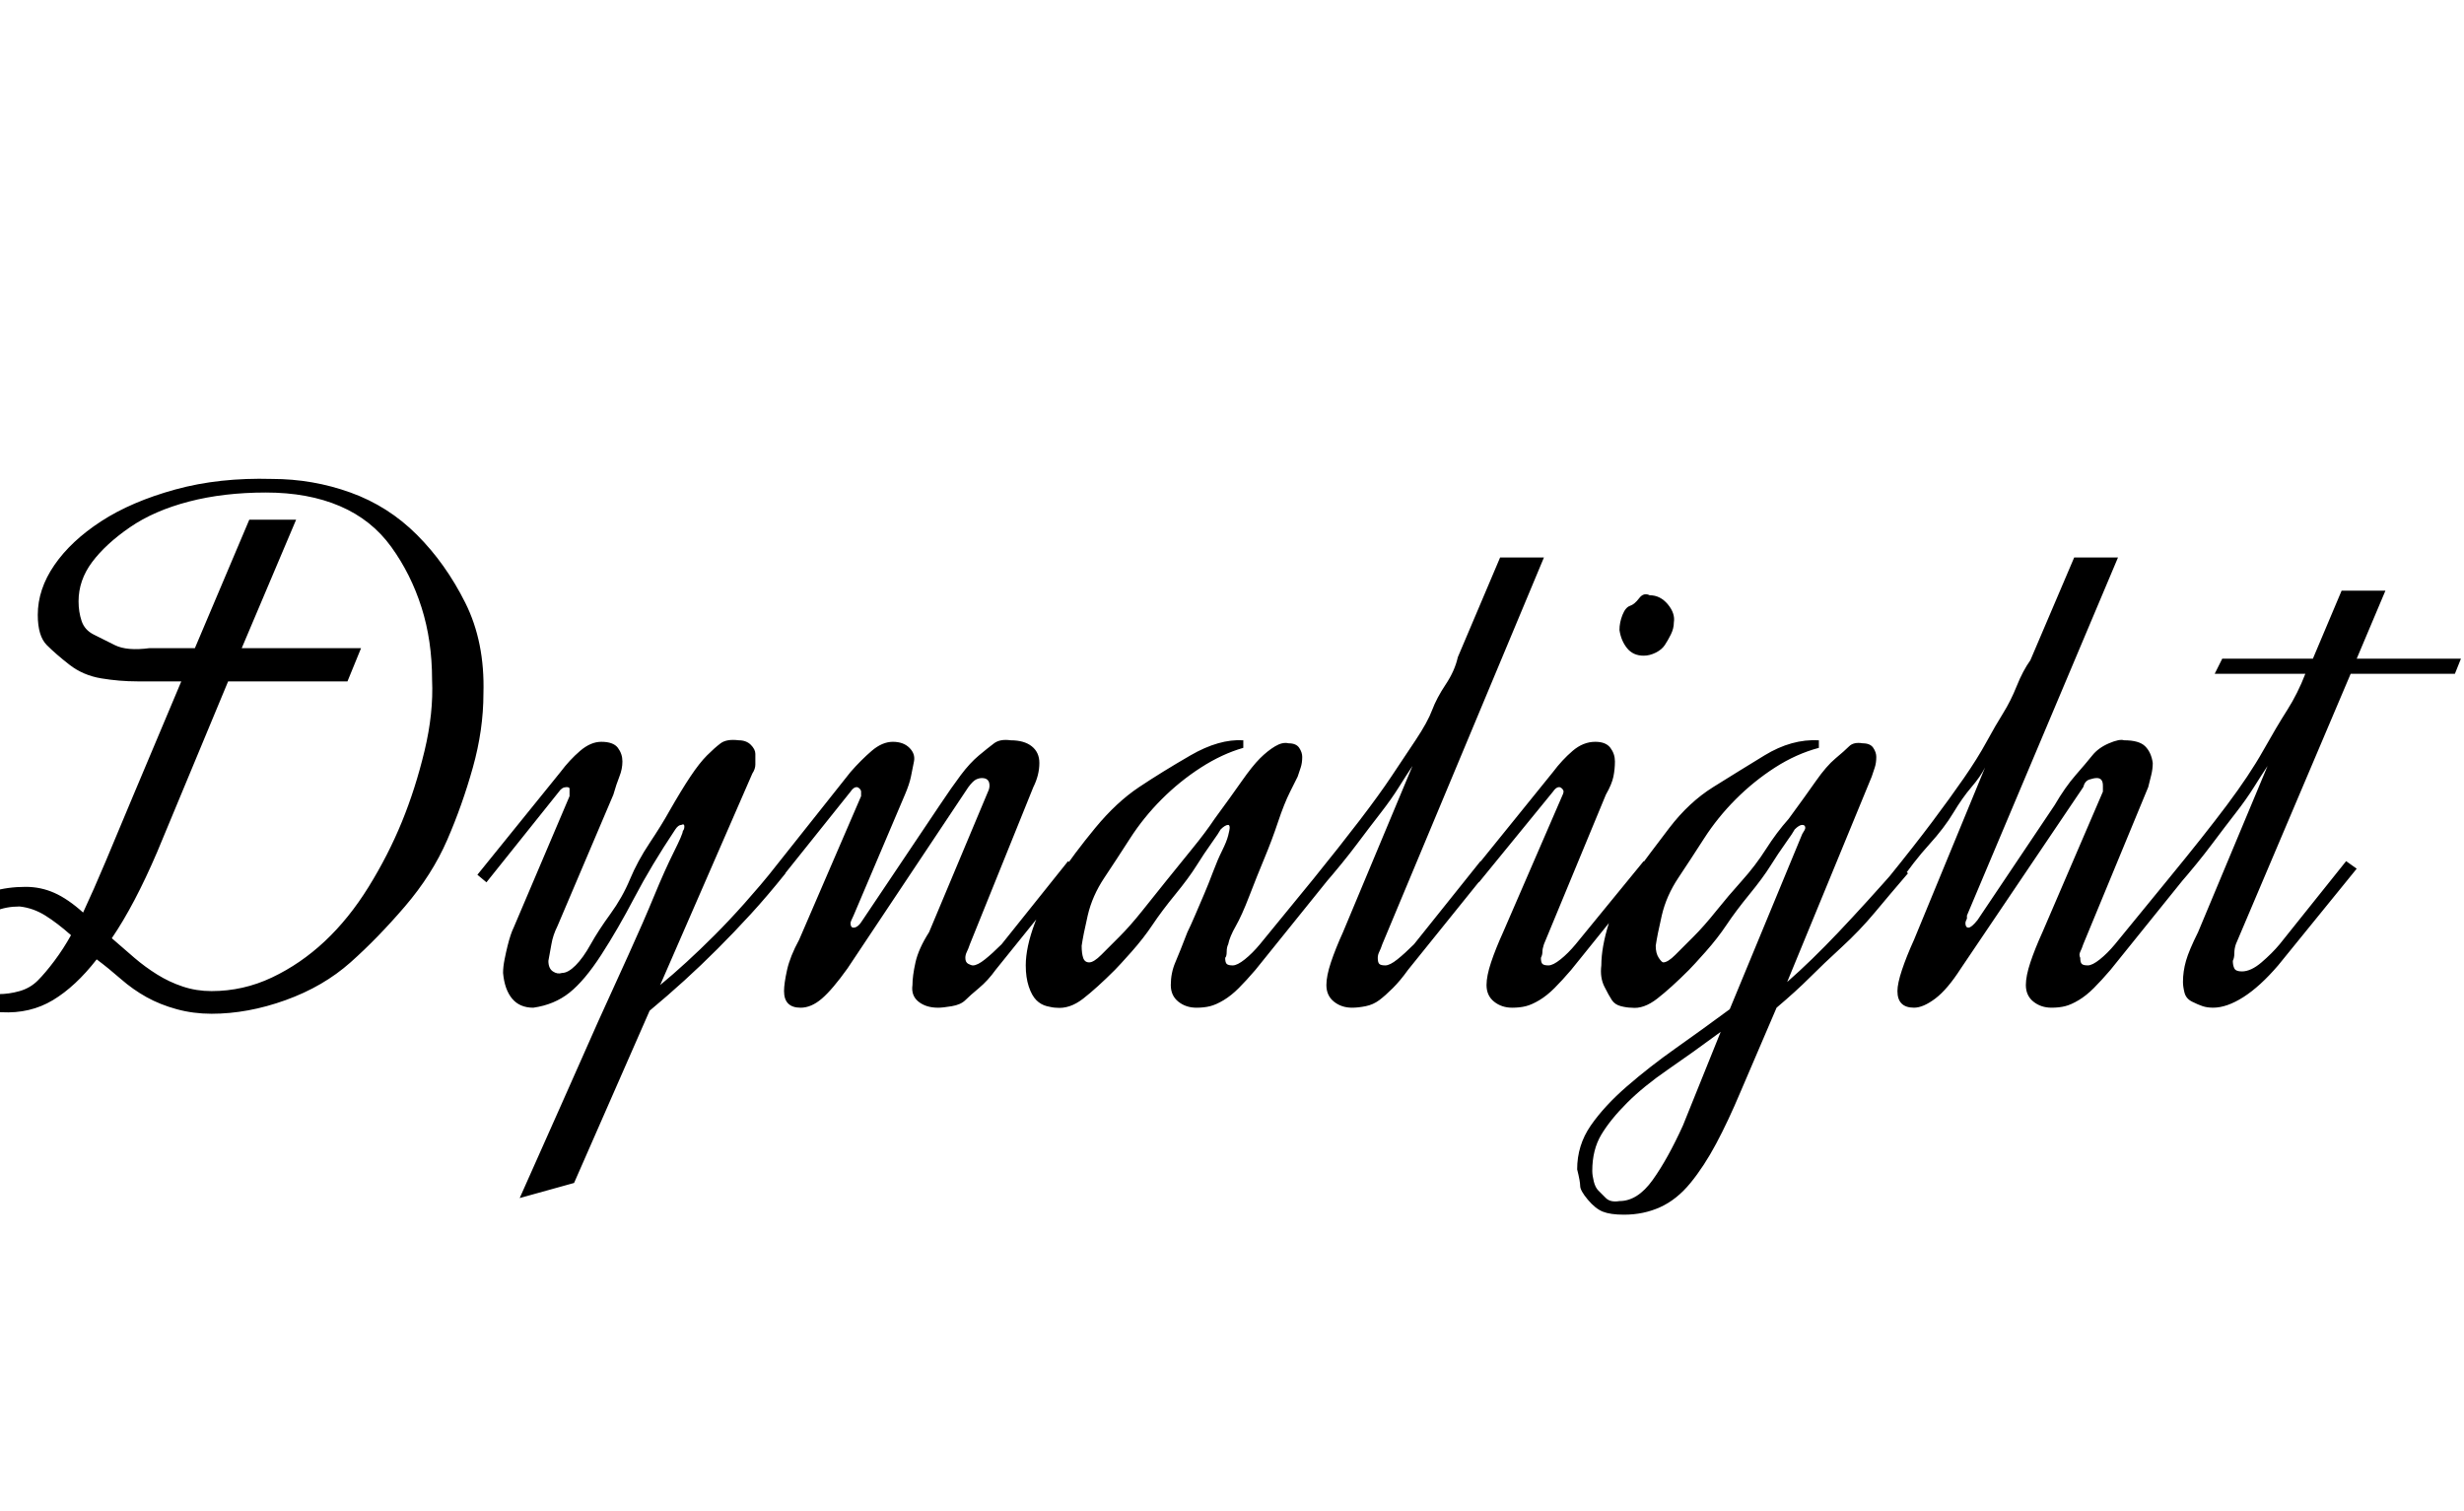 <svg id="fnt-Dynalight" viewBox="0 0 1631 1000" xmlns="http://www.w3.org/2000/svg"><path id="dynalight" class="f" d="M140 671q-12 0-23-3t-20-8-17-12-16-13q-14 18-29 27t-34 8q-7 0-13-2t-13-6-8-11-4-16q0-10 4-18t11-16 17-11 22-3q10 0 19 4t19 13q7-15 15-34t18-43l32-76h-29q-12 0-24-2t-21-9-15-13-6-20q0-17 11-33t31-29 49-21 64-7q27 0 52 9t44 28 32 45 12 60q0 24-7 49t-17 48-28 44-36 37-43 25-49 9m90-220h-79l-47 113q-15 35-30 57 8 7 15 13t15 11 17 8 19 3q21 0 40-9t35-24 29-36 22-43 15-47 5-47q0-26-7-48t-20-40-34-27-49-9q-28 0-51 6t-39 17-25 23-9 26q0 7 2 13t8 9 14 7 23 2h30l36-85h31l-36 85h79l-9 22m-231 207q7 0 14-2t12-7 11-13 11-17q-9-8-17-13t-17-6q-9 0-16 3t-12 9-7 11-3 11q0 11 6 18t18 6m515-85l6 5q-12 15-23 27t-22 23-22 21-23 20l-50 114-36 10q29-65 52-117 10-22 20-44t17-39 13-29 6-14q1-1 1-3t-2-1q-2 0-4 3-16 24-27 45t-22 38-21 25-24 10q-9 0-14-6t-6-17q0-4 1-9t2-9 2-7 2-5l37-87q0-2 0-3 0-1 0-2t-2-1q-3 0-5 3l-48 60-6-5 55-68q6-8 13-14t14-6q8 0 11 4t3 9-2 10-4 12l-37 87q-3 6-4 12t-2 11q0 5 3 7t6 1q4 0 9-5t10-14 13-20 13-23 13-24 13-21q8-14 14-23t11-14 9-8 12-2q5 0 8 3t3 6q0 4 0 7t-2 6l-61 140q17-14 36-33t41-46m56-46q0-2 0-3 0-1-1-2t-2-1q-2 0-4 3l-48 60-6-5 54-68q7-8 14-14t14-6q7 0 11 4t3 9-2 10-4 12l-34 80q-2 4-2 5 0 3 2 3 3 0 6-5l51-76q8-12 14-20t12-13 10-8 11-2q9 0 14 4t5 11q0 4-1 8t-3 8l-42 104q-1 3-2 5t-1 4q0 3 2 4t3 1q3 0 8-4t11-10l44-55 6 5-54 67q-5 7-11 12t-9 8-9 4-9 1q-8 0-13-4t-4-11q0-6 2-15t9-20l39-93q1-2 1-4 0-5-5-5-2 0-4 1t-5 5l-80 120q-10 14-17 20t-14 6q-11 0-11-11 0-5 2-14t8-20l41-95m243 98q-1 2-1 5t-1 4q0 3 1 4t4 1q3 0 8-4t10-10l45-55 6 5-54 67q-6 7-11 12t-10 8-9 4-9 1q-7 0-12-4t-5-11q0-8 3-15t8-20q2-4 5-11t6-14 6-15 6-14 4-10 1-5q0-2-1-2-2 0-5 3-1 2-6 9t-10 15-14 19-15 20-14 18-11 12q-12 12-21 19t-18 6q-2 0-6-1t-7-4-5-9-2-14q0-12 6-28t16-31 24-32 29-27 34-21 35-10v5q-14 4-28 13t-26 21-21 26-17 26-11 25-4 20q0 5 1 8t4 3q3 0 8-5t12-12 15-17 16-20 17-21 15-20q11-15 18-25t12-15 10-8 9-2q5 0 7 3t2 6q0 4-1 7t-2 6q-1 2-5 10t-8 20-9 24-10 25-9 20-5 12m209-256l-107 256q-1 3-2 5t-1 4q0 3 1 4t4 1q3 0 8-4t11-10l44-55 6 5-54 67q-5 7-10 12t-9 8-9 4-9 1q-7 0-12-4t-5-11q0-6 3-15t8-20l46-110q-4 6-9 14t-12 17-16 21-22 27l-6-5q17-21 30-38t21-29 16-24 11-20 9-17 8-18l28-66h29m70 25q7 0 12 6t4 12q0 4-2 8t-4 7-6 5-8 2q-7 0-11-5t-5-12q0-5 2-10t5-6 6-5 7-2m-97 223l39-90q1-2 1-3 0-1-1-2t-2-1q-2 0-4 3l-49 60-6-5 55-68q6-8 13-14t15-6q7 0 10 4t3 9-1 10-5 12l-41 99q-1 3-1 5t-1 4q0 3 1 4t4 1q3 0 8-4t10-10l45-55 6 5-54 67q-6 7-11 12t-10 8-9 4-9 1q-7 0-12-4t-5-11q0-6 3-15t8-20m262-44l6 5q-12 14-22 26t-22 23-21 20-22 20l-24 56q-8 19-16 34t-17 26-20 16-24 5q-9 0-14-2t-10-8-5-9-2-11q0-16 9-29t24-26 32-25 36-26l48-116q2-3 2-4 0-2-2-2-2 0-5 3-1 2-6 9t-10 15-14 19-15 20-14 18-11 12q-12 12-21 19t-17 6q-3 0-7-1t-6-4-5-9-2-14q0-12 5-28t16-31 24-32 29-27 34-21 36-10v5q-15 4-29 13t-26 21-21 26-17 26-11 25-4 20q0 5 2 8t3 3q3 0 8-5t12-12 15-17 17-20 16-21 15-20q11-15 18-25t13-15 9-8 9-2q5 0 7 3t2 6q0 4-1 7t-2 6l-56 136q16-14 34-33t40-44m-143 172l25-62q-19 14-35 25t-27 22-17 21-6 24q0 3 1 7t3 6 5 5 9 2q12 0 22-14t20-36m188-139q0 1 0 2-1 2-1 3 0 3 2 3 2 0 6-5l51-76q7-12 14-20t11-13 11-8 10-2q10 0 14 4t5 11q0 4-1 8t-2 8l-43 104q-1 3-2 5t0 4q0 3 1 4t4 1q3 0 8-4t10-10l45-55 6 5-54 67q-6 7-11 12t-10 8-9 4-9 1q-7 0-12-4t-5-11q0-6 3-15t8-20l40-93q0-2 0-4 0-5-4-5-2 0-5 1t-4 5l-81 120q-9 14-17 20t-14 6q-11 0-11-11 0-5 3-14t8-20l47-114q-3 6-9 13t-12 17-16 21-21 27l-6-5q17-21 29-37t21-29 15-24 11-19 9-18 9-17l29-68h29l-100 237m277-215l-19 45h69l-4 10h-69l-76 179q-1 3-1 6t-1 5q0 3 1 5t5 2q6 0 13-6t12-12l44-55 7 5-52 64q-12 14-23 21t-20 7q-4 0-7-1t-7-3-5-6-1-7q0-7 2-14t8-19l46-110q-4 6-9 14t-12 17-16 21-22 27l-6-5q23-28 38-48t24-36 16-27 12-24h-60l5-10h60l19-45h29" />
</svg>